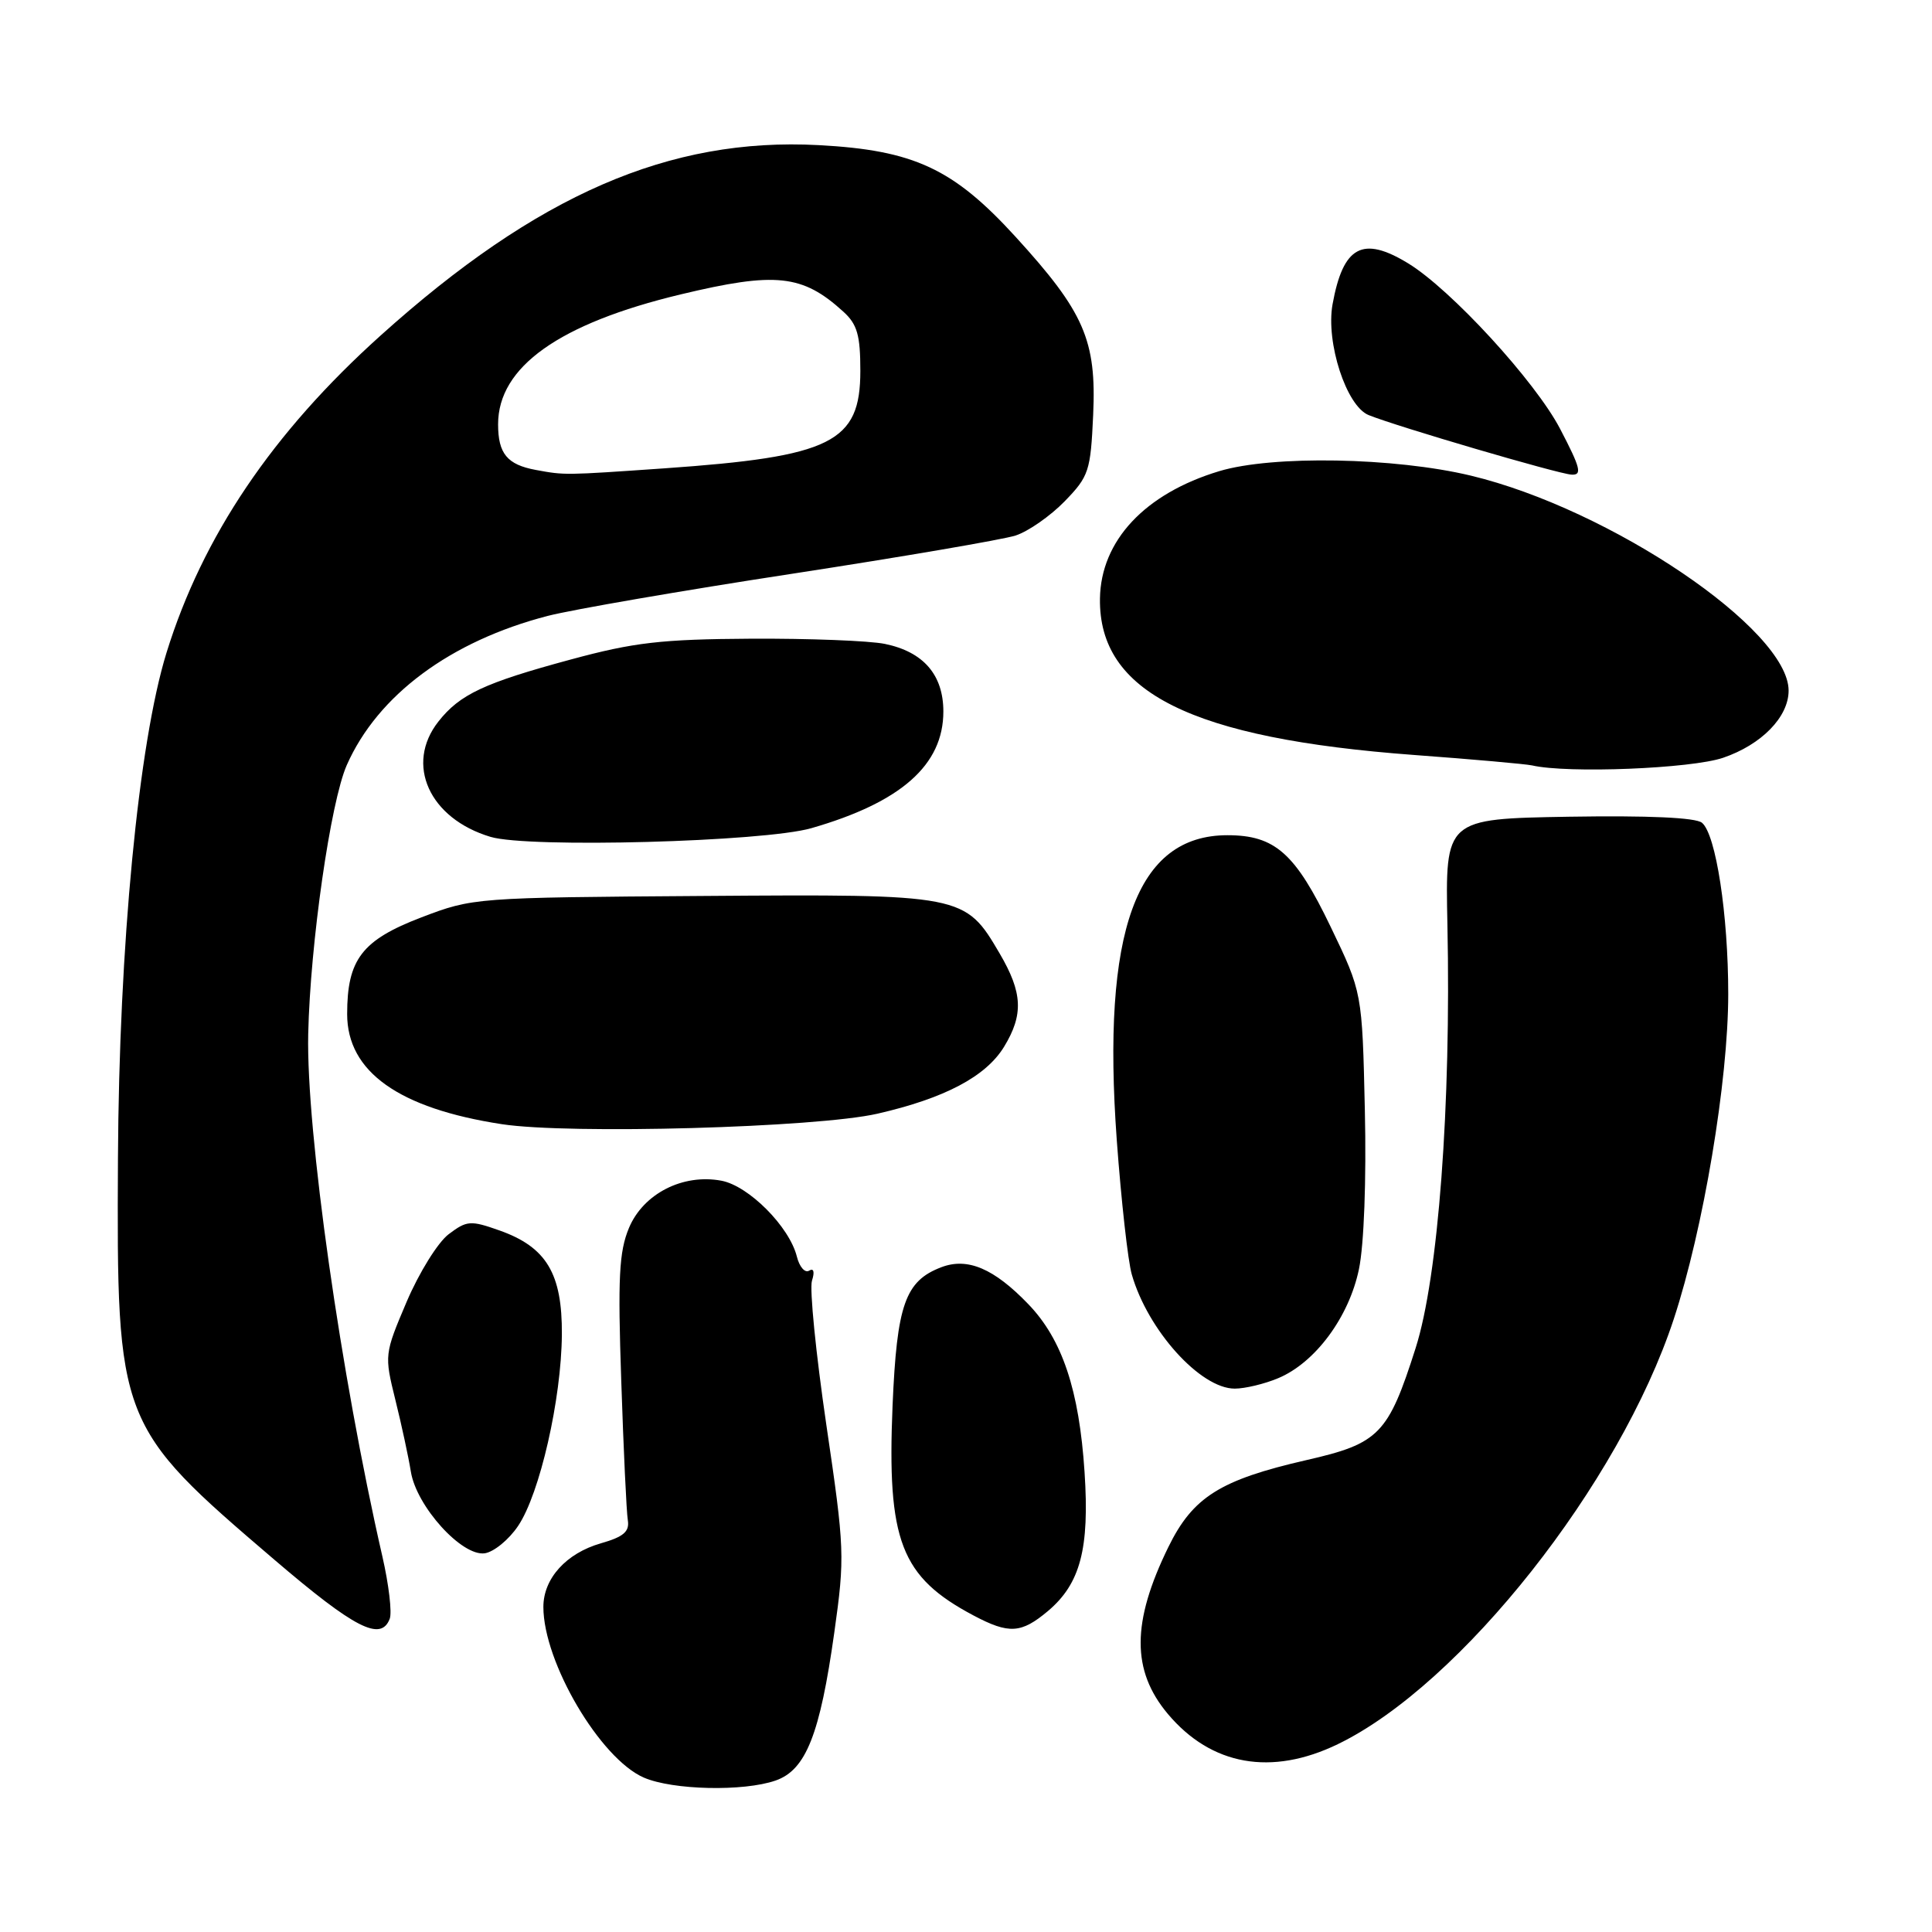 <?xml version="1.0" encoding="UTF-8" standalone="no"?>
<!DOCTYPE svg PUBLIC "-//W3C//DTD SVG 1.1//EN" "http://www.w3.org/Graphics/SVG/1.1/DTD/svg11.dtd" >
<svg xmlns="http://www.w3.org/2000/svg" xmlns:xlink="http://www.w3.org/1999/xlink" version="1.1" viewBox="0 0 256 256">
 <g >
 <path fill="currentColor"
d=" M 102.77 235.93 C 106.79 234.53 108.65 229.83 110.55 216.31 C 111.96 206.27 111.92 205.23 109.49 188.77 C 108.11 179.36 107.25 170.78 107.59 169.70 C 107.97 168.52 107.82 167.99 107.21 168.37 C 106.66 168.71 105.93 167.87 105.59 166.51 C 104.60 162.54 99.21 157.13 95.59 156.45 C 90.48 155.49 85.24 158.17 83.34 162.71 C 82.03 165.86 81.85 169.30 82.32 183.00 C 82.62 192.07 83.01 200.37 83.19 201.44 C 83.43 202.95 82.62 203.64 79.61 204.50 C 75.02 205.82 72.00 209.16 72.00 212.93 C 72.00 220.25 79.52 233.02 85.31 235.54 C 89.14 237.20 98.52 237.41 102.77 235.93 Z  M 177.27 231.11 C 193.56 223.23 214.60 196.60 221.78 174.79 C 225.71 162.84 229.00 143.23 229.00 131.71 C 229.00 121.19 227.37 110.55 225.52 109.02 C 224.69 108.33 218.41 108.05 207.87 108.22 C 191.50 108.50 191.50 108.50 191.79 122.50 C 192.29 146.47 190.58 169.21 187.58 178.62 C 183.94 190.05 182.75 191.27 173.11 193.47 C 161.68 196.09 158.06 198.36 154.81 205.00 C 149.94 214.95 149.92 221.37 154.75 227.11 C 160.50 233.95 168.48 235.37 177.27 231.11 Z  M 51.64 214.50 C 51.96 213.67 51.52 209.96 50.67 206.25 C 45.15 182.17 40.56 149.82 40.84 137.00 C 41.11 125.01 43.80 106.25 45.95 101.38 C 50.05 92.10 59.69 84.95 72.58 81.61 C 75.84 80.77 90.42 78.25 105.00 76.02 C 119.58 73.78 132.88 71.50 134.57 70.96 C 136.26 70.41 139.18 68.37 141.07 66.43 C 144.29 63.11 144.51 62.43 144.85 54.98 C 145.30 45.09 143.67 41.35 134.58 31.39 C 126.31 22.33 121.10 19.90 108.46 19.23 C 88.70 18.18 71.17 25.80 50.43 44.46 C 36.09 57.35 26.84 71.07 22.06 86.50 C 18.35 98.51 15.77 125.33 15.63 153.50 C 15.45 188.53 15.61 188.94 36.33 206.65 C 47.01 215.78 50.47 217.55 51.64 214.50 Z  M 138.86 213.47 C 143.15 209.85 144.38 205.22 143.71 195.07 C 143.00 184.20 140.76 177.48 136.26 172.81 C 131.71 168.08 128.21 166.59 124.74 167.91 C 119.94 169.73 118.84 172.87 118.27 186.23 C 117.52 204.19 119.35 208.94 129.00 214.06 C 133.70 216.55 135.31 216.45 138.86 213.47 Z  M 68.66 202.18 C 71.53 197.92 74.39 185.38 74.45 176.83 C 74.51 168.75 72.40 165.24 66.18 163.04 C 62.34 161.68 61.86 161.72 59.45 163.54 C 58.02 164.62 55.52 168.65 53.88 172.50 C 50.93 179.44 50.92 179.55 52.39 185.50 C 53.21 188.80 54.13 193.07 54.44 195.00 C 55.18 199.60 61.20 206.25 64.23 205.82 C 65.44 205.64 67.44 204.01 68.66 202.18 Z  M 169.36 182.62 C 174.27 180.57 178.75 174.53 180.07 168.16 C 180.74 164.94 181.06 156.31 180.85 147.10 C 180.50 131.50 180.50 131.50 176.33 122.83 C 171.64 113.06 168.95 110.67 162.64 110.67 C 150.56 110.67 145.96 123.36 147.98 151.10 C 148.57 159.12 149.46 167.13 149.97 168.88 C 152.09 176.27 159.06 184.00 163.61 184.00 C 164.96 184.00 167.55 183.38 169.36 182.62 Z  M 116.27 147.57 C 125.17 145.53 130.63 142.65 133.04 138.71 C 135.64 134.44 135.51 131.54 132.46 126.34 C 127.87 118.51 127.66 118.47 93.11 118.72 C 62.95 118.93 62.66 118.95 55.83 121.56 C 47.96 124.57 46.00 127.13 46.00 134.37 C 46.00 142.00 52.84 146.87 66.50 148.96 C 75.45 150.33 108.18 149.42 116.27 147.57 Z  M 107.50 109.74 C 119.39 106.32 125.00 101.37 125.00 94.28 C 125.00 89.42 122.36 86.37 117.25 85.32 C 115.19 84.90 107.20 84.59 99.50 84.63 C 87.64 84.70 84.00 85.12 75.66 87.38 C 64.15 90.49 60.93 92.00 58.09 95.61 C 53.63 101.28 56.88 108.46 65.00 110.89 C 70.01 112.40 101.21 111.55 107.50 109.74 Z  M 228.32 100.41 C 233.42 98.67 237.00 95.00 237.00 91.51 C 237.00 83.43 213.39 67.46 194.88 63.02 C 184.76 60.60 168.61 60.31 161.56 62.43 C 151.71 65.40 145.87 71.63 145.75 79.31 C 145.57 91.73 157.85 97.85 187.40 100.04 C 195.15 100.61 202.18 101.24 203.00 101.42 C 207.73 102.51 224.09 101.85 228.32 100.41 Z  M 206.72 56.82 C 203.43 50.52 192.26 38.35 186.58 34.89 C 180.55 31.21 177.97 32.60 176.57 40.32 C 175.66 45.39 178.40 53.81 181.35 55.00 C 185.13 56.53 206.44 62.78 208.22 62.89 C 209.68 62.98 209.44 62.03 206.72 56.82 Z  M 71.00 62.27 C 67.21 61.57 66.00 60.11 66.00 56.22 C 66.00 48.62 74.09 42.87 90.19 39.01 C 102.79 35.99 106.33 36.36 111.75 41.30 C 113.59 42.97 114.00 44.41 114.00 49.14 C 114.00 58.63 110.22 60.51 88.00 62.06 C 74.74 62.98 74.86 62.98 71.00 62.27 Z "/>
</g>
</svg>